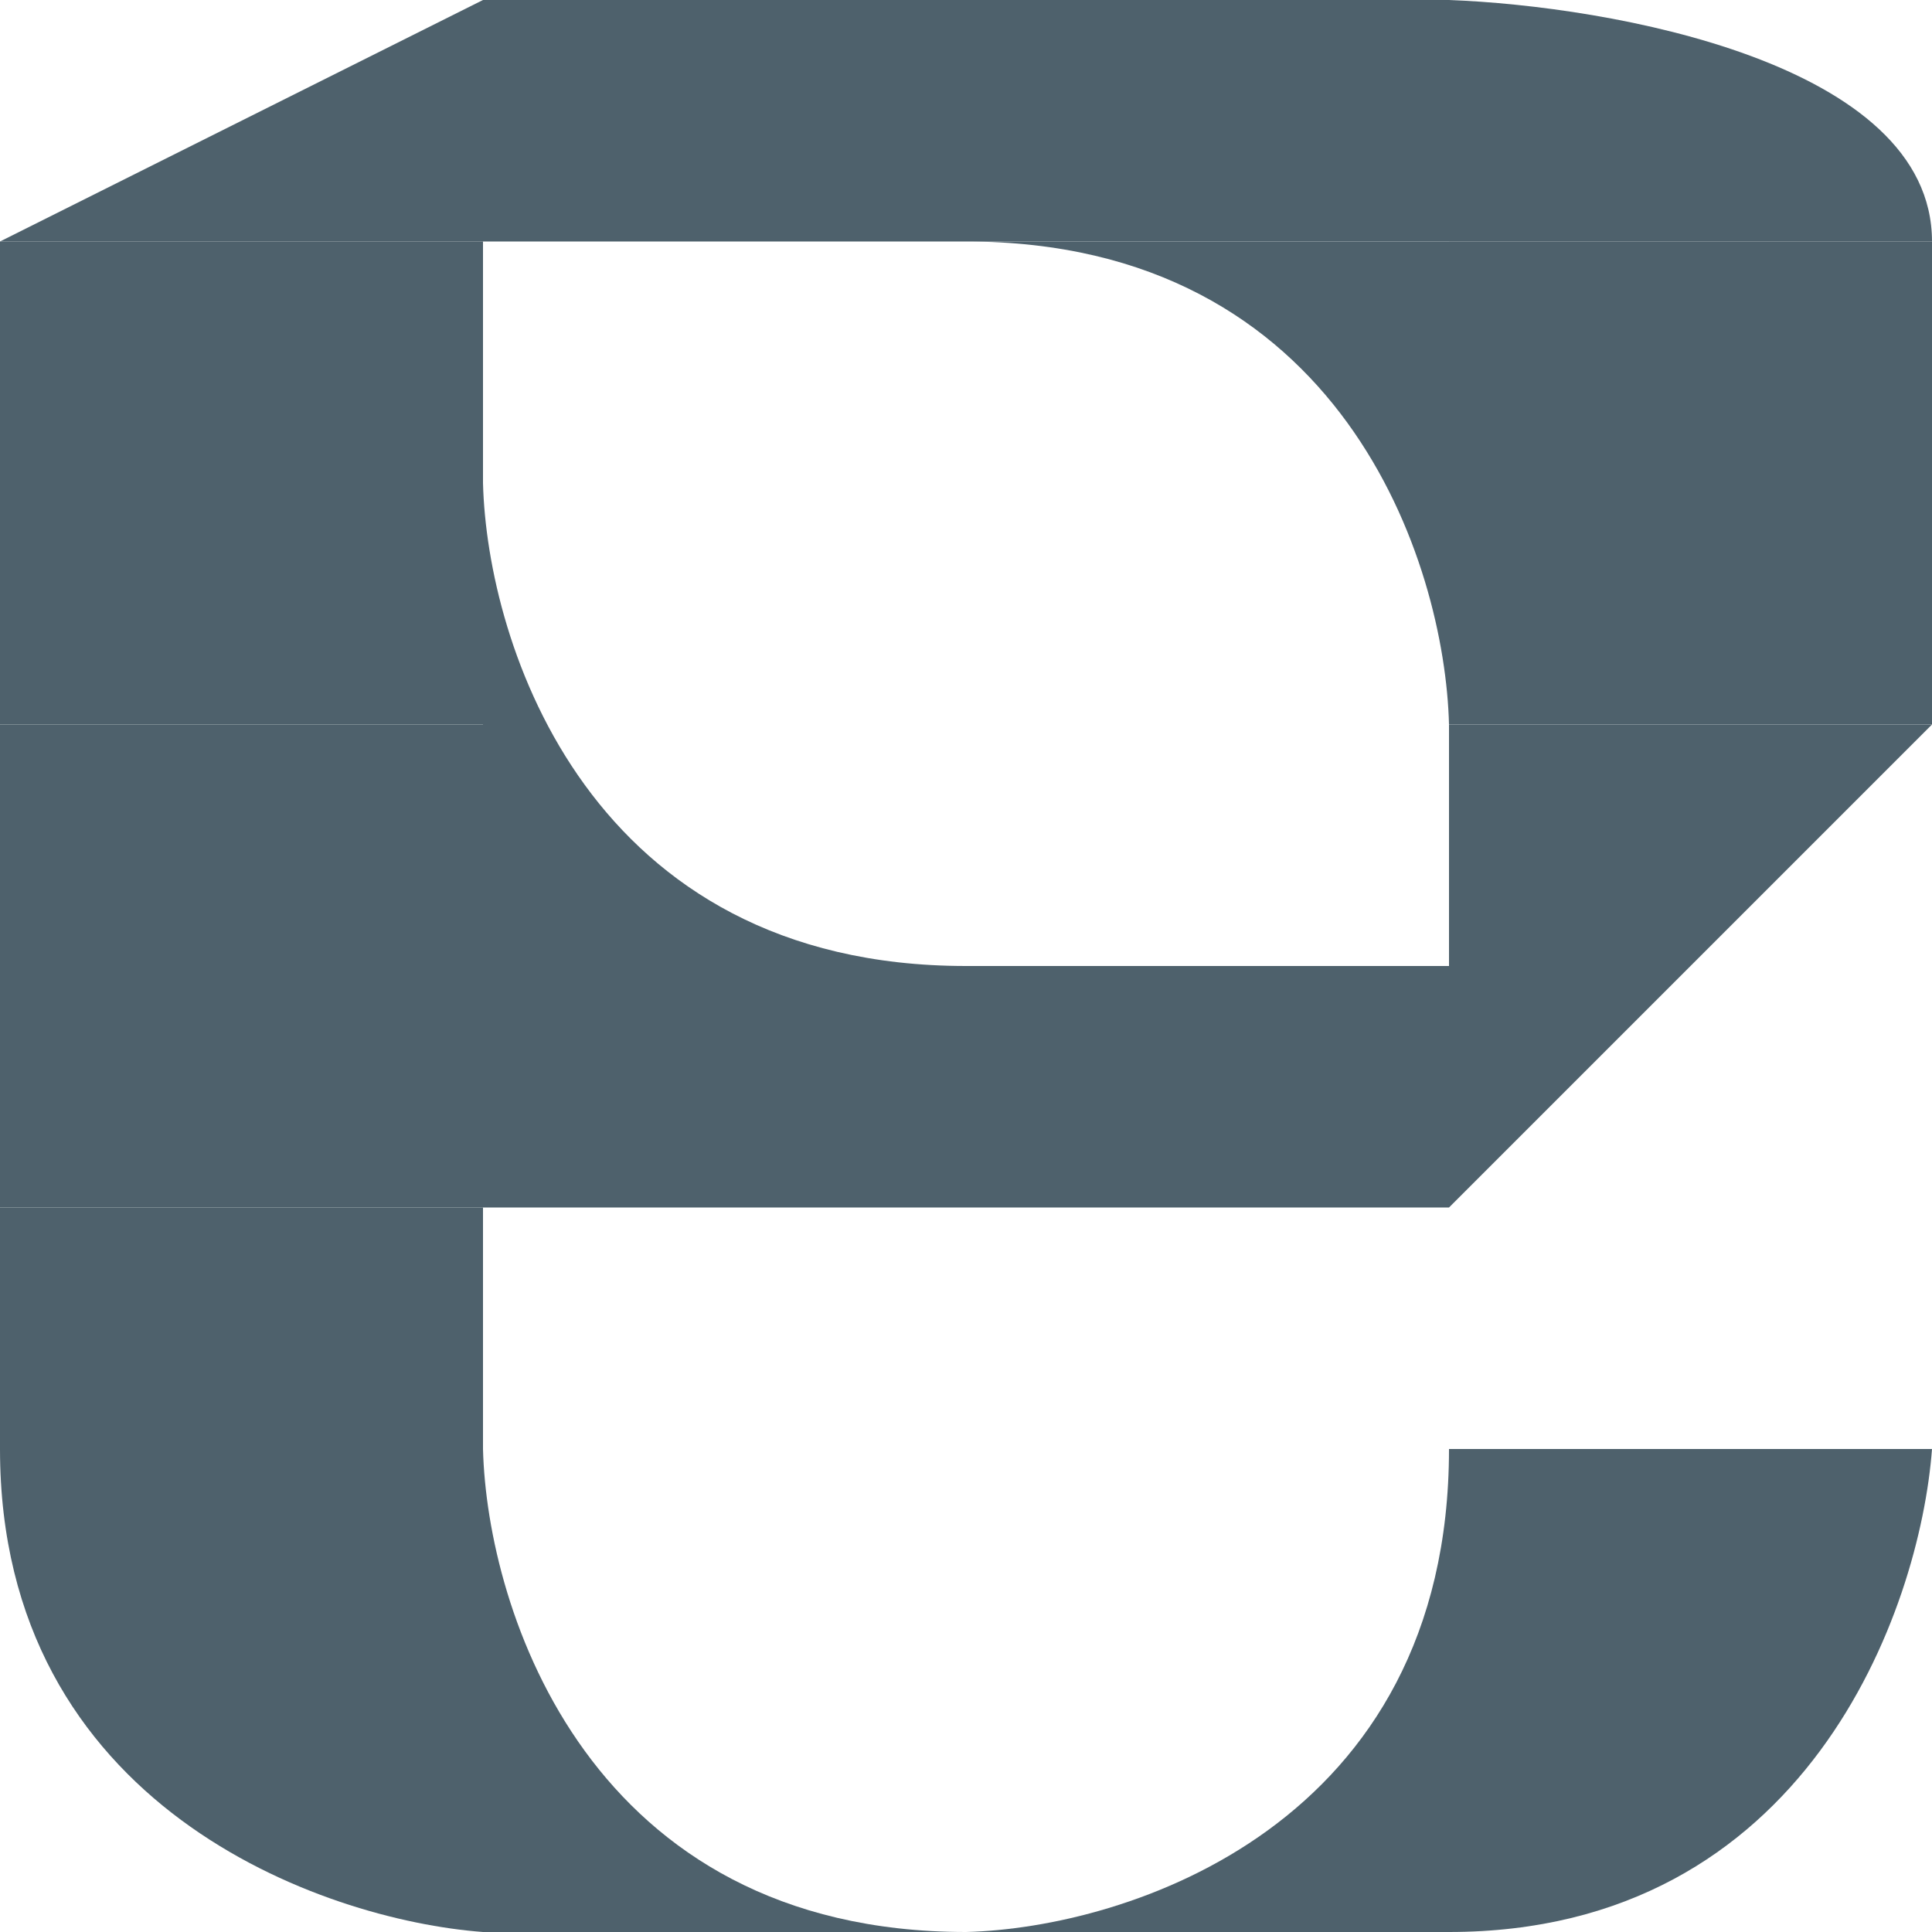 <svg width="80" height="80" viewBox="0 0 80 80" fill="none" xmlns="http://www.w3.org/2000/svg">
<rect x="40" y="40" width="20" height="10" fill="#4E616C"/>
<rect x="40" width="20" height="10" fill="#4E616C"/>
<rect x="20" y="40" width="20" height="10" fill="#4E616C"/>
<rect y="50" width="20" height="10" fill="#4E616C"/>
<rect y="10" width="20" height="20" fill="#4E616C"/>
<rect y="30" width="20" height="20" fill="#4E616C"/>
<rect x="60" y="10" width="20" height="20" fill="#4E616C"/>
<rect x="20" width="20" height="10" fill="#4E616C"/>
<path d="M80 30L60 50L60 30L80 30Z" fill="#4E616C"/>
<path d="M80 10C80 2.6 66.667 0.25 60 -4.37114e-07L60 10L80 10Z" fill="#4E616C"/>
<path d="M40 40C24.4 40 20.167 26.667 20 20V40H40Z" fill="#4E616C"/>
<path d="M40 10C55.6 10 59.833 23.333 60 30L60 10L40 10Z" fill="#4E616C"/>
<path d="M-1.90735e-06 10L20 9.53674e-07L20 10L-1.90735e-06 10Z" fill="#4E616C"/>
<path d="M40 80C24.4 80 20.167 66.667 20 60V80H40Z" fill="#4E616C"/>
<path d="M60 60C60 75.6 46.667 79.833 40 80L60 80L60 60Z" fill="#4E616C"/>
<path d="M-8.74228e-07 60C-2.27299e-07 74.8 13.333 79.5 20 80L20 60L-8.74228e-07 60Z" fill="#4E616C"/>
<path d="M60 80C74.8 80 79.5 66.667 80 60L60 60L60 80Z" fill="#4E616C"/>
</svg>
